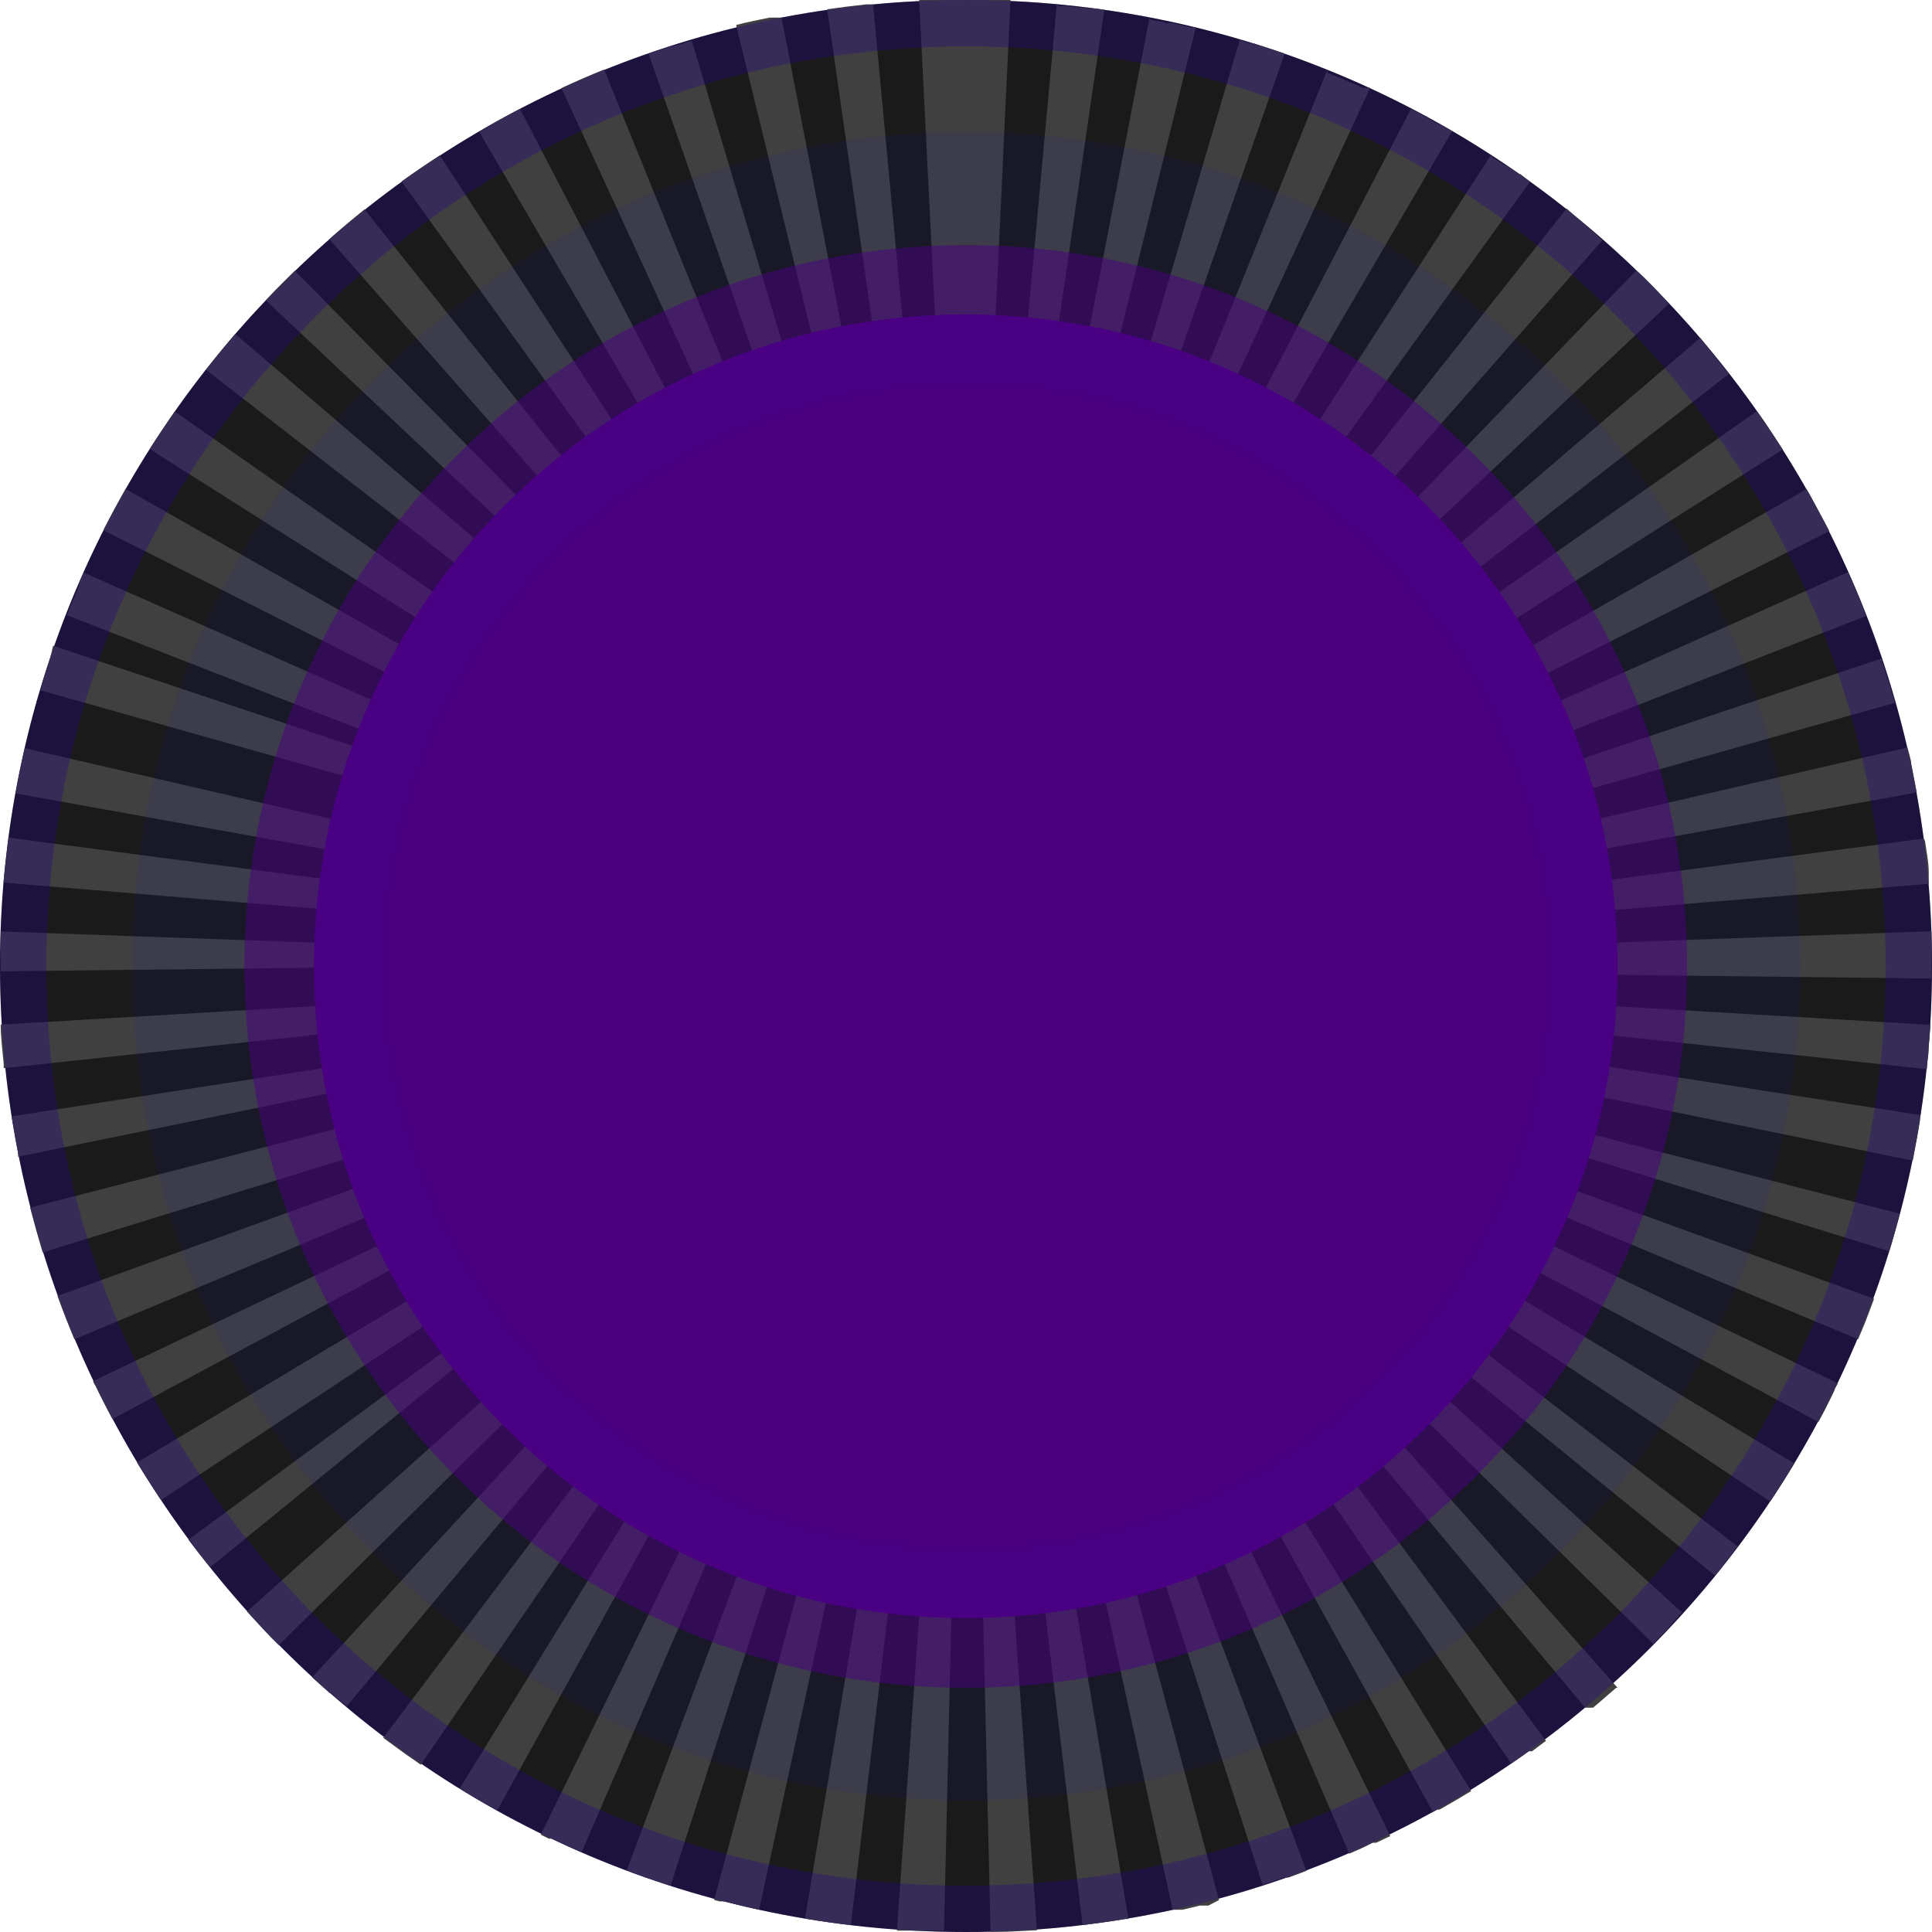 <?xml version="1.0" encoding="UTF-8" standalone="no"?>
<svg
   id="Layer_2"
   data-name="Layer 2"
   width="83.38"
   height="83.38"
   viewBox="0 0 83.38 83.38"
   version="1.1"
   sodipodi:docname="stick.svg"
   inkscape:version="1.3.2 (091e20e, 2023-11-25, custom)"
   xmlns:inkscape="http://www.inkscape.org/namespaces/inkscape"
   xmlns:sodipodi="http://sodipodi.sourceforge.net/DTD/sodipodi-0.dtd"
   xmlns="http://www.w3.org/2000/svg"
   xmlns:svg="http://www.w3.org/2000/svg">
  <sodipodi:namedview
     id="namedview7"
     pagecolor="#ffffff"
     bordercolor="#666666"
     borderopacity="1.0"
     inkscape:showpageshadow="2"
     inkscape:pageopacity="0.0"
     inkscape:pagecheckerboard="0"
     inkscape:deskcolor="#d1d1d1"
     inkscape:zoom="9.75054"
     inkscape:cx="41.689999"
     inkscape:cy="41.689999"
     inkscape:window-width="1920"
     inkscape:window-height="1009"
     inkscape:window-x="3832"
     inkscape:window-y="-8"
     inkscape:window-maximized="1"
     inkscape:current-layer="Layer_2" />
  <defs
     id="defs1">
    <style
       id="style1">
      .cls-1 {
        opacity: .06;
      }

      .cls-2 {
        fill: #262626;
      }

      .cls-2, .cls-3, .cls-4, .cls-5, .cls-6 {
        stroke-width: 0px;
      }

      .cls-3 {
        fill: #1a1a1a;
      }

      .cls-4 {
        fill: #404040;
      }

      .cls-5 {
        fill: #212121;
      }

      .cls-6 {
        fill: #fff;
      }
    </style>
  </defs>
  <g
     id="Layer_1-2"
     data-name="Layer 1">
    <g
       id="g7">
      <g
         id="g2">
        <path
           class="cls-3"
           d="m83.38,41.7c0,23.02-18.68,41.69-41.7,41.68C18.66,83.37,0,64.7,0,41.68,0,18.66,18.66,0,41.68,0c23.02-.01,41.69,18.64,41.7,41.66v.04Z"
           id="path1" />
        <path
           class="cls-4"
           d="m41.68,0h-2.01l1,20h1V0h.01Zm-4,.19h-.31c-.56.06-1.12.13-1.67.21l2.84,19.79c.35,0,.69-.09,1-.12L37.68.19Zm-3.95.57h-.52c-.48.1-1,.2-1.44.32l4.74,19.43c.33-.08.67-.16,1-.22L33.73.76Zm-3.89,1l-.8.24h-.12l-.93.31,6.59,18.88c.32-.11.65-.22,1-.31L29.84,1.71v.05Zm-3.77,1.24c-.62.25-1.23.52-1.84.8l8.38,18.2c.32-.15.63-.29,1-.42L26.07,3Zm-3.63,1.7c-.59.31-1.18.63-1.75,1l10.09,17.28c.29-.18.6-.35.9-.51L22.44,4.7Zm-3.45,2c-.56.36-1.11.73-1.66,1.13l11.7,16.22.86-.59L18.99,6.72v-.02Zm-3.25,2.33c-.52.42-1.03.85-1.53,1.29l13.18,15c.27-.23.53-.45.81-.67l-12.46-15.6v-.02Zm-3,2.64l-.84.84h0l-.43.45,14.56,13.71c.24-.25.49-.5.74-.74l-14.04-14.24v-.02Zm-2.75,2.93h0c-.38.45-.74.9-1.1,1.36h0l15.8,12.26c.21-.27.44-.54.66-.81l-15.2-13-.16.19Zm-2.45,3.16l-.15.23h0c-.32.46-.63.92-.93,1.39l16.9,10.7c.19-.29.38-.59.58-.87L7.54,17.76Zm-2.14,3.38l-.45.81h0c-.17.31-.33.62-.49.93l17.85,9c.15-.31.32-.62.49-.92L5.4,21.09v.05Zm-1.79,3.57l-.2.45h0v.06h0v.06h0c-.18.42-.35.84-.52,1.27l18.63,7.26c.13-.32.26-.64.4-1L3.61,24.71Zm-1.45,3.72c-.09.27-.18.54-.26.81h0c-.06.18-.11.36-.16.55l19.24,5.43c.1-.33.2-.66.31-1L2.29,27.87l-.13.56Zm-1.09,3.85c-.12.53-.23,1.06-.33,1.59,0,.13-.05.25-.07.37l19.68,3.55c.06-.34.13-.68.21-1L1.07,32.29h0Zm-.71,3.94l-.15,1.28H.21l-.06.59,19.93,1.66c0-.35.07-.7.12-1L.36,36.15v.07ZM.03,40.22v1H.03v.06H.03v.24H.03v.4l20-.23h0v-.78L.03,40.2v.02Zm20,2.82L.03,44.22c0,.57.08,1.14.13,1.7H.16v.18l19.89-2.13c0-.34-.07-.69-.09-1l.07.07Zm.23,2.08L.5,48.18H.5c.09.53.18,1.05.28,1.57h0v.17l19.59-4c-.07-.34-.13-.67-.18-1l.07.2Zm.41,2L1.3,52.12c.17.65.35,1.29.54,1.93l19.11-5.9c-.1-.33-.19-.67-.28-1v-.03Zm.61,2l-18.8,6.81c.23.63.47,1.25.73,1.87l18.45-7.72c-.13-.32-.26-.64-.38-1v.04Zm.8,1.9l-18.06,8.58c0,.07.07.15.11.22h0c.17.37.36.73.55,1.1h0l.17.32,17.63-9.45c-.16-.31-.32-.62-.47-.93l.07.16Zm1,1.83l-17.17,10.27.3.48h0c.24.38.49.77.74,1.14l16.66-11.03c-.19-.29-.38-.58-.56-.88l.03.02Zm1.16,1.73l-16.11,11.87.23.3h0c.23.3.47.6.71.89l15.5-12.64c-.22-.27-.44-.55-.64-.83l.31.41Zm1.32,1.62l-14.9,13.35c.45.49.9,1,1.37,1.45l14.23-14.06c-.25-.24-.49-.5-.72-.76l.02.02Zm1.47,1.49l-13.56,14.7.76.68h.06l.67.57,12.82-15.35c-.27-.22-.54-.46-.79-.69l.04.09Zm1.58,1.31l-12.07,16,.93.68.69.48,11.3-16.5-.85-.66Zm1.72,1.18l-10.49,17,.1.07h0c.5.3,1,.6,1.52.88h0l9.66-17.51-.9-.52.11.08Zm1.82,1l-8.81,18,.34.17h.16c.42.2.84.39,1.27.57l7.93-18.36c-.31-.13-.63-.28-.94-.43l.05.05Zm1.9.82l-7,18.72c.63.24,1.25.45,1.89.66l6.13-19-1-.34-.02-.04Zm2,.63l-5.23,19.37.24.06h.2c.5.13,1,.25,1.5.36l4.26-19.55c-.34-.07-.67-.15-1-.24h.03Zm2,.44l-3.31,19.73c.5.08,1,.16,1.51.22l.47.06,2.36-19.86c-.35,0-.69-.09-1-.15h-.03Zm2.07.25l-1.41,20h2.03l.47-20h-1.09Zm3.16,0l-1,.05.47,20h.69l1.19-.06h.12l-1.42-20h-.05Zm2.07-.25c-.34.06-.69.11-1,.15l2.37,19.86c.62-.08,1.23-.16,1.83-.26h.15l-3.32-19.73-.03-.02Zm2-.44c-.33.09-.67.17-1,.24l4.26,19.55h.42l.76-.18h.36l.46-.24-5.2-19.32-.06-.05Zm2-.63l-1,.34,6.14,19,.92-.31h.2l.77-.29-7-18.71-.03-.03Zm1.9-.83l-.94.44,7.92,18.39c.35-.15.7-.3,1-.47h.16l.61-.29-8.81-18,.06-.07Zm1.82-1c-.3.18-.6.36-.9.52l9.67,17.51.18-.1h.1c.47-.26.92-.53,1.37-.8l-10.49-17,.07-.13Zm1.7-1.17c-.28.21-.56.42-.85.61l11.3,16.5c.25-.17.51-.35.75-.53h.15l.6-.45-11.95-16.13Zm1.6-1.34c-.25.24-.52.47-.78.69l12.82,15.35h.34c.34-.28.66-.57,1-.86h.06l-13.44-15.18h0Zm1.47-1.49c-.23.26-.47.52-.72.77l14.23,14h0c.31-.32.62-.64.92-1h0l.32-.35-14.75-13.42h0Zm1.32-1.61c-.2.27-.42.55-.64.82l15.5,12.62h0c.2-.26.41-.52.61-.79h0l.36-.47-15.83-12.18h0Zm1.16-1.74c-.18.3-.37.59-.56.88l16.64,11.1.14-.21h0c.31-.47.61-.95.9-1.43h0l-17.12-10.34h0Zm1-1.83c-.15.32-.31.63-.47.93l17.63,9.45.27-.51c.14-.28.28-.55.41-.83h0c0-.11.1-.22.16-.33l-18.02-8.7h.02Zm.8-1.9c-.12.32-.25.64-.38,1l18.45,7.71.29-.69h0c.14-.36.27-.71.4-1.06l-18.8-6.81.04-.15Zm.6-2c-.08.33-.18.67-.28,1l19.1,5.91.12-.41h0l.33-1.21-19.38-5,.11-.29Zm.42-2c0,.34-.12.68-.18,1l19.59,4c.11-.57.22-1.15.31-1.72v-.25l-19.76-3.07.04.04Zm.22-2.08c0,.35,0,.7-.08,1l19.88,2.13c0-.24.05-.47.07-.71h0c0-.38.06-.76.08-1.14v-.06l-20-1.18.05-.04Zm20-2.82l-20,.71v1.1l20,.23v-.43h0v-.09h0v-.17h0v-.34h0v-.44h0v-.09h0v-.15h0v-.33Zm-.33-4l-19.83,2.61c0,.34.08.69.11,1l19.93-1.66v-.47h0c0-.46-.1-.92-.16-1.37l-.05-.11Zm-.71-3.93l-19.49,4.5c.08.33.15.68.21,1l19.68-3.56-.18-.95h0l-.06-.32h0v-.06h0l-.06-.24-.1-.37Zm-1.09-3.85l-19,6.36c.11.33.21.66.3,1l19.25-5.44h0c-.14-.49-.29-1-.45-1.46h0c0-.1-.07-.19-.1-.29v-.17Zm-1.45-3.73l-18.27,8.17c.14.32.27.64.4,1l18.63-7.27c-.24-.62-.5-1.24-.77-1.85v-.05Zm-1.81-3.57l-17.36,9.89c.17.3.34.61.49.92l17.85-9c-.27-.52-.54-1-.83-1.55h0l-.15-.26Zm-2.14-3.37l-16.36,11.5c.2.28.39.57.58.86l16.89-10.7-.13-.2h0l-.66-1h0l-.27-.38-.05-.08Zm-2.45-3.16l-15.19,13c.22.26.44.53.66.81l15.76-12.25-.11-.15h0l-.13-.15-.99-1.26Zm-2.77-2.9l-13.89,14.4.74.74,14.57-13.72h0c-.46-.49-.92-1-1.4-1.42h-.02Zm-3-2.68l-12.44,15.7c.27.21.54.44.8.67l13.18-15-.23-.21h0l-1.31-1.16Zm-3.25-2.33l-10.88,16.81c.29.19.58.38.86.59l11.69-16.23-.42-.33h-.06l-.51-.36h-.08l-.55-.36-.05-.12Zm-3.45-2l-9.24,17.74c.31.16.61.33.91.5l10.09-17.25-.43-.25h-.06c-.4-.23-.8-.44-1.21-.66l-.06-.08Zm-3.62-1.67l-7.49,18.54.95.41L59.13,3.79h-.32c-.5-.23-1-.44-1.52-.65v-.14Zm-3.78-1.3l-5.66,19.18,1,.32,6.59-18.89-1.34-.44h-.15l-.42-.13-.02-.04Zm-3.9-.94l-3.79,19.63,1,.22L51.61,1.18h-.23l-.82-.19h-.23c-.23-.06-.45-.1-.67-.14l-.05-.09Zm-4-.57l-1.83,19.91c.35,0,.7.07,1,.12L47.66.42l-.5-.06h-.21l-.9-.1h-.38l-.06-.07ZM41.61,0v20h1.06L43.61,0h-2Z"
           id="path2" />
      </g>
      <path
         class="cls-2"
         d="m41.68,2c21.92,0,39.69,17.76,39.7,39.68,0,21.92-17.76,39.69-39.68,39.7-21.92,0-39.69-17.76-39.7-39.68C2.03,19.79,19.77,2.04,41.68,2M41.68,0C18.66,0,0,18.68,0,41.7c0,23.02,18.68,41.69,41.7,41.68,23.02,0,41.67-18.66,41.68-41.68C83.39,18.68,64.72,0,41.7,0c0,0-.01,0-.02,0Z"
         id="path3"
         style="fill:#21008c;fill-opacity:0.308" />
      <g
         class="cls-1"
         id="g4">
        <path
           class="cls-6"
           d="m77.7,41.7c0,19.88-16.12,36-36,36S5.7,61.58,5.7,41.7,21.82,5.7,41.7,5.7s36,16.12,36,36Z"
           id="path4"
           style="fill:#0003ff;fill-opacity:1" />
      </g>
      <g
         id="g6">
        <path
           class="cls-5"
           d="m41.68,69.83c-15.54,0-28.13-12.59-28.13-28.13,0-15.54,12.59-28.13,28.13-28.13,15.54,0,28.13,12.59,28.13,28.13h0c-.01,15.53-12.6,28.12-28.13,28.13Z"
           id="path5"
           style="fill:#4b0082;fill-opacity:1" />
        <path
           class="cls-3"
           d="m41.68,16.58c13.88-.03,25.16,11.19,25.19,25.07.03,13.88-11.19,25.16-25.07,25.19-13.88.03-25.16-11.19-25.19-25.07,0-.02,0-.05,0-.07.02-13.87,11.25-25.1,25.12-25.12m0-6c-17.19-.03-31.15,13.89-31.18,31.08-.03,17.19,13.89,31.15,31.08,31.18,17.19.03,31.15-13.89,31.18-31.08,0-.02,0-.04,0-.06,0-17.19-13.93-31.12-31.12-31.12,0,0,0,0,0,0h.05Z"
           id="path6"
           style="fill:#4b0082;fill-opacity:0.502" />
      </g>
    </g>
  </g>
</svg>
